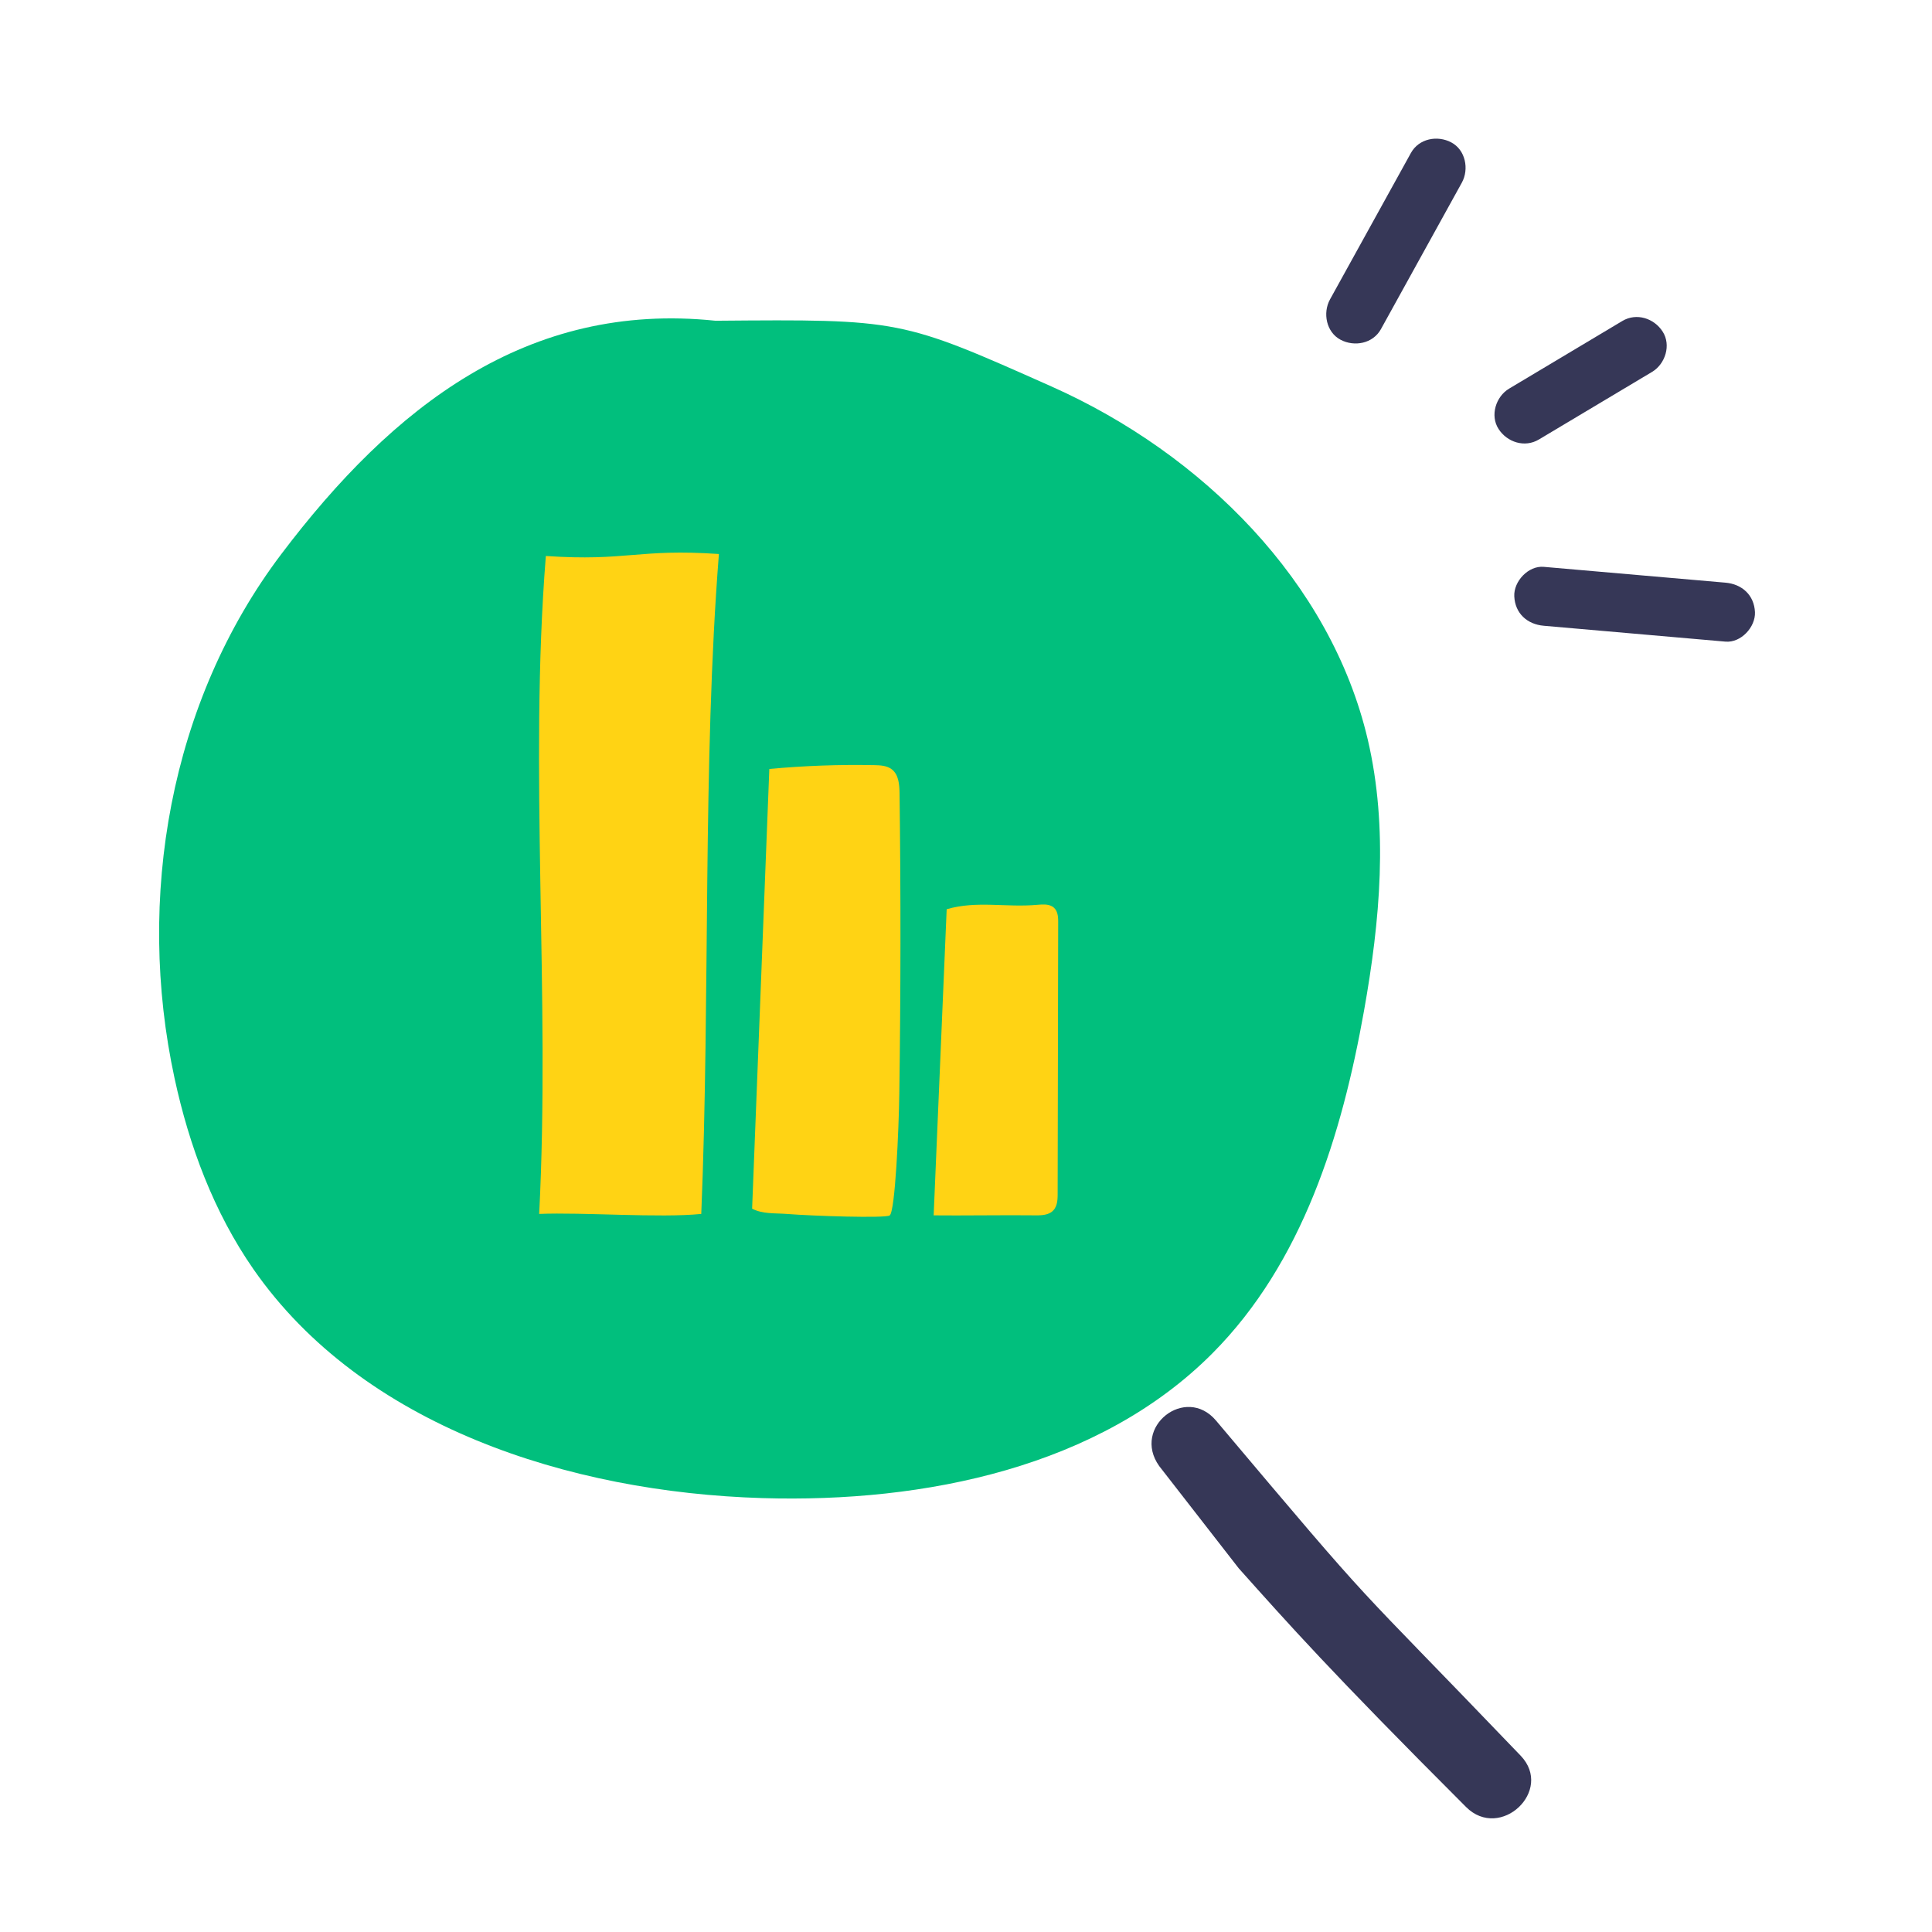 <?xml version="1.0" encoding="UTF-8"?>
<svg width="85px" height="85px" viewBox="0 0 85 85" version="1.1" xmlns="http://www.w3.org/2000/svg" xmlns:xlink="http://www.w3.org/1999/xlink">
    <title>Illus/Big/Graph</title>
    <g id="Illus/Big/Graph" stroke="none" stroke-width="1" fill="none" fill-rule="evenodd">
        <path d="M31.475,14.111 C23.203,13.248 17.277,17.894 12.371,24.385 C7.465,30.877 5.969,39.53 7.682,47.45 C8.324,50.415 9.404,53.326 11.152,55.842 C15.942,62.728 25.021,65.654 33.541,65.91 C40.715,66.126 48.381,64.535 53.35,59.532 C57.31,55.546 59.036,49.945 60.011,44.471 C60.714,40.528 61.092,36.444 60.175,32.533 C58.551,25.609 52.91,19.967 46.265,17.005 C39.619,14.044 39.619,14.044 31.475,14.111" id="Fill-1" fill="#01BF7D"></path>
        <path d="M54.5,69 C56.701,71.461 58.5,73.5 64.5,79.5 C66.004,81.004 68.375,78.778 66.901,77.241 C59,69 60.991,71.387 53.5,62.5 C52.163,60.914 49.778,62.786 51,64.5 L54.5,69 Z" id="Fill-6" fill="#363757"></path>
        <path d="M24.015,24.461 C27.575,24.705 28.069,24.13 31.629,24.374 C30.904,33.578 31.249,43.786 30.853,53.408 C29.022,53.594 25.638,53.327 23.721,53.408 C24.217,43.828 23.266,33.818 24.015,24.461" id="Fill-8" fill="#FFD314"></path>
        <path d="M33.847,33.831 C35.381,33.689 36.923,33.633 38.462,33.663 C38.734,33.669 39.026,33.683 39.239,33.85 C39.541,34.086 39.571,34.522 39.577,34.905 C39.633,39.307 39.629,43.711 39.566,48.114 C39.544,49.698 39.383,53.321 39.141,53.475 C38.944,53.602 35.789,53.501 34.605,53.408 C34.08,53.368 33.557,53.418 33.09,53.177 L33.847,33.831 Z" id="Fill-10" fill="#FFD314"></path>
        <path d="M41.65,40.002 C42.986,39.613 44.247,39.936 45.656,39.807 C45.874,39.787 46.114,39.774 46.293,39.88 C46.533,40.022 46.556,40.307 46.556,40.554 C46.548,44.553 46.539,48.552 46.532,52.551 C46.532,52.835 46.508,53.16 46.241,53.337 C46.037,53.472 45.752,53.474 45.492,53.47 C44.418,53.454 42.15,53.486 41.077,53.471 L41.65,40.002 Z" id="Fill-12" fill="#FFD314"></path>
        <path d="M60.754,14.483 C61.941,12.334 63.127,10.186 64.314,8.038 C64.642,7.444 64.479,6.596 63.848,6.264 C63.24,5.941 62.426,6.094 62.075,6.729 L58.514,13.174 C58.187,13.768 58.349,14.616 58.98,14.948 C59.588,15.27 60.403,15.117 60.754,14.483" id="Fill-14" fill="#363757"></path>
        <path d="M67.703,19.337 C69.364,18.345 71.025,17.354 72.684,16.362 C73.267,16.014 73.532,15.18 73.149,14.587 C72.772,14.001 71.998,13.75 71.376,14.122 C69.715,15.114 68.054,16.105 66.395,17.098 C65.812,17.446 65.547,18.28 65.93,18.872 C66.306,19.457 67.08,19.709 67.703,19.337" id="Fill-17" fill="#363757"></path>
        <path d="M67.919,27.531 C70.584,27.763 73.249,27.997 75.915,28.229 C76.591,28.288 77.24,27.591 77.211,26.932 C77.177,26.179 76.64,25.699 75.915,25.635 C73.249,25.403 70.584,25.171 67.919,24.939 C67.241,24.879 66.592,25.577 66.622,26.234 C66.656,26.988 67.193,27.468 67.919,27.531" id="Fill-19" fill="#363757"></path>
    </g>
</svg>